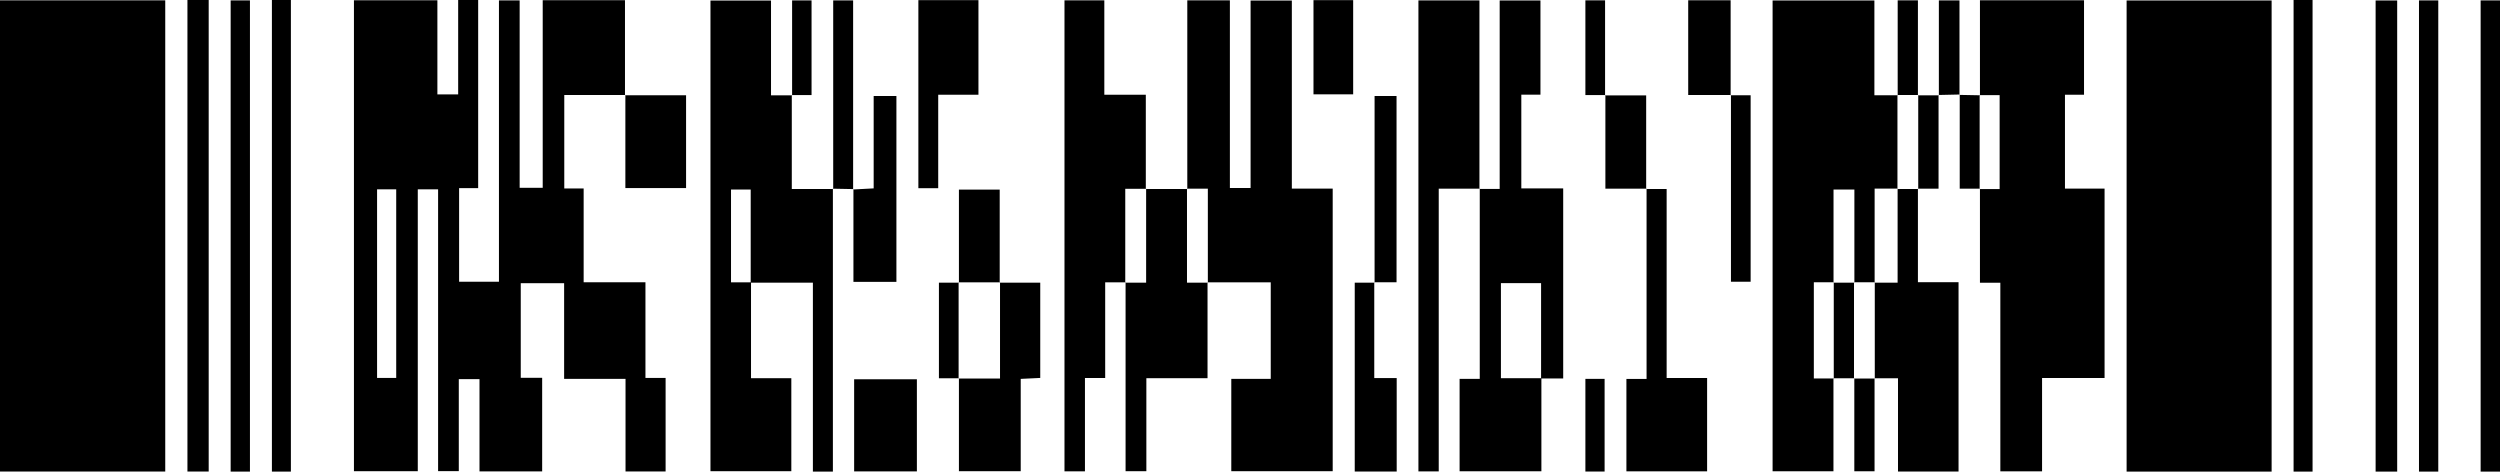 <svg 
    class="PDF417"
    xmlns="http://www.w3.org/2000/svg"
    viewBox="0 0 318.77 60.13"
    role="img"
    aria-describedby="PDF417--title PDF417--desc">
    <title id="PDF417--title">richardfxr</title>
    <desc id="PDF417--desc">PDF417 code that encodes the text “richardfxr.”</desc>

    <path d="M79.74,12.11c-2.56,0-5.13,0-7.79,0,0,4.02,0,7.92,0,11.92,.79,0,1.55,0,2.47,0,0,4,0,7.9,0,11.96,2.69,0,5.24,0,7.88,0,0,4.12,0,8.08,0,12.2h2.57c0,4.06,0,7.96,0,11.93-1.68,0-3.31,0-5.11,0,0-3.9,0-7.8,0-11.81-2.66,0-5.17,0-7.83,0,0-4.1,0-8.1,0-12.2-1.92,0-3.68,0-5.53,0,0,3.98,0,7.94,0,12.06,.85,0,1.75,0,2.73,0,0,4.06,0,7.96,0,11.94-2.63,0-5.23,0-7.99,0,0-3.87,0-7.77,0-11.77-.95,0-1.74,0-2.64,0,0,3.89,0,7.76,0,11.73-.9,0-1.69,0-2.64,0,0-11.93,0-23.89,0-35.93h-2.59c0,11.93,0,23.89,0,35.94h-8.14c0-20.01,0-39.98,0-60.05,3.51,0,6.98,0,10.64,0,0,3.96,0,7.95,0,12.01,.95,0,1.71,0,2.65,0,0-3.98,0-7.97,0-12.04,.94,0,1.69,0,2.55,0,0,7.97,0,15.9,0,23.99h-2.43c0,4.06,0,7.96,0,11.93,1.68,0,3.31,0,5.08,0,0-11.92,0-23.83,0-35.87,.92,0,1.71,0,2.64,0,0,7.92,0,15.86,0,23.9,1.02,0,1.91,0,2.94,0,0-7.94,0-15.88,0-23.92,3.54,0,6.96,0,10.49,0,0,4.07,0,8.08,0,12.1l.04-.04Zm-31.66,12.03c0,8.1,0,16.07,0,24.05h2.44c0-8.04,0-16.01,0-24.05-.83,0-1.59,0-2.44,0Z"/>
    <path d="M0,60.12c0-20.06,0-40.02,0-60.08,7.03,0,13.99,0,21.07,0,0,20.01,0,40,0,60.08-6.98,0-13.95,0-21.07,0Z"/>
    <path d="M289.65,60.13c-6.22,0-12.32,0-18.49,0,0-20.04,0-40,0-60.07,6.16,0,12.28,0,18.49,0,0,20.03,0,39.99,0,60.07Z"/>
    <path d="M151.39,24.1c0-7.99,0-15.99,0-24.06,1.85,0,3.57,0,5.43,0,0,7.95,0,15.88,0,23.93h2.64c0-7.91,0-15.84,0-23.9,1.79,0,3.45,0,5.26,0,0,7.95,0,15.88,0,23.98,1.8,0,3.47,0,5.21,0,0,12.08,0,24,0,36.03-4.26,0-8.54,0-12.93,0,0-3.87,0-7.76,0-11.77,1.65,0,3.28,0,5.03,0v-12.31c-2.67,0-5.36,0-8.06,0l.04,.04c0-3.96,0-7.92,0-11.98-1.02,0-1.84,0-2.66,0l.04,.04Z"/>
    <path d="M252.46,12.15c0-4.01,0-8.03,0-12.12,4.47,0,8.82,0,13.27,0,0,3.98,0,7.93,0,12.05h-2.43c0,4.06,0,7.96,0,11.97,1.68,0,3.31,0,5.05,0,0,8.08,0,16.06,0,24.15-2.61,0-5.21,0-7.97,0,0,4,0,7.91,0,11.9-1.82,0-3.49,0-5.32,0,0-8,0-15.97,0-24.05h-2.6c0-4.06,0-8.02,0-11.98l-.04,.04h2.55c0-4.1,0-7.99,0-11.98-.91,0-1.73,0-2.55,0l.04,.04Z"/>
    <path d="M233.78,48.23c0,3.92,0,7.84,0,11.86-2.6,0-5.14,0-7.76,0,0-19.99,0-39.95,0-60.03,4.28,0,8.56,0,12.98,0,0,3.97,0,7.92,0,12.09,1.08,0,2.03,0,2.98,0l-.04-.04c0,3.99,0,7.99,0,11.98l.04-.04c-.95,0-1.9,0-2.95,0,0,4.14,0,8.06,0,11.98l.04-.04c-.89,0-1.77,0-2.66,0l.04,.04c0-3.95,0-7.91,0-11.86h-2.66c0,4.02,0,7.94,0,11.86l.04-.04c-.85,0-1.7,0-2.55,0,0,4.2,0,8.19,0,12.27h2.55s-.04-.04-.04-.04Z"/>
    <path d="M100.96,12.12c0,3.92,0,7.84,0,11.98,1.83,0,3.56,0,5.28,0l-.04-.04c0,12,0,24.01,0,36.07h-2.55c0-7.98,0-15.95,0-24.09-2.74,0-5.33,0-7.93,0,0-3.95,0-7.9,0-11.87h-2.51c0,3.99,0,7.88,0,11.83,.91,0,1.73,0,2.55,0,0,4.02,0,8.04,0,12.22,1.73,0,3.4,0,5.14,0,0,4.02,0,7.89,0,11.86-3.39,0-6.81,0-10.31,0,0-19.95,0-39.92,0-60.01,2.51,0,5.05,0,7.72,0,0,3.96,0,7.92,0,12.09,.98,0,1.83,0,2.69,0l-.04-.04Z"/>
    <path d="M196.54,48.23c0,3.92,0,7.85,0,11.86-3.53,0-6.94,0-10.43,0,0-3.89,0-7.76,0-11.78h2.57c0-8.19,0-16.23,0-24.26l-.04,.04c.82,0,1.64,0,2.58,0,0-8.04,0-15.97,0-24.03,1.78,0,3.44,0,5.2,0,0,3.95,0,7.9,0,12.01h-2.44c0,4.05,0,7.95,0,11.95,1.78,0,3.5,0,5.34,0,0,8.08,0,16.05,0,24.24-.92,0-1.87,0-2.82,0,0-4.05,0-8.1,0-12.16-1.82,0-3.48,0-5.12,0,0,4.08,0,8.07,0,12.12,1.79,0,3.48,0,5.17,0Z"/>
    <path d="M143.53,36c-.82,0-1.64,0-2.61,0,0,4.1,0,8.1,0,12.2-.91,0-1.66,0-2.58,0,0,4,0,7.9,0,11.9h-2.61c0-19.99,0-39.99,0-60.06,1.69,0,3.32,0,5.08,0,0,3.98,0,7.93,0,12.04,1.79,0,3.46,0,5.29,0,0,4.11,0,8.07,0,12.03l.04-.04h-2.66v11.98s.04-.04,.04-.04Z"/>
    <path d="M188.68,24.06c-1.69,0-3.38,0-5.23,0,0,12.06,0,24.01,0,36.05-.94,0-1.73,0-2.59,0,0-20.03,0-40,0-60.06,2.54,0,5.04,0,7.78,0,0,8,0,16.03,0,24.05,0,0,.04-.04,.04-.04Z"/>
    <path d="M244.55,24.06c0,3.92,0,7.84,0,11.92h5.18c0,8.13,0,16.1,0,24.14-2.55,0-5.06,0-7.72,0,0-3.88,0-7.78,0-11.89-1.1,0-2.05,0-3,0l.04,.04c0-4.09,0-8.18,0-12.27l-.04,.04c.95,0,1.9,0,2.95,0,0-4.14,0-8.06,0-11.98l-.04,.04c.89,0,1.77,0,2.66,0l-.04-.04Z"/>
    <path d="M153.97,36c0,4.02,0,8.04,0,12.22-2.61,0-5.15,0-7.8,0,0,4.02,0,7.89,0,11.86-.9,0-1.69,0-2.65,0,0-8.01,0-16.05,0-24.08,0,0-.04,.04-.04,.04h2.66v-11.98s-.04,.04-.04,.04c1.76,0,3.53,0,5.29,0,0,0-.04-.04-.04-.04,0,3.96,0,7.92,0,11.98h2.66s-.04-.04-.04-.04Z"/>
    <path d="M209.9,24.1h2.61c0,8.04,0,16.02,0,24.1,1.78,0,3.41,0,5.16,0,0,4,0,7.9,0,11.9-3.39,0-6.8,0-10.29,0,0-3.89,0-7.76,0-11.78h2.57c0-8.19,0-16.23,0-24.26l-.04,.04Z"/>
    <path d="M23.9,0h2.71c0,20.05,0,40.06,0,60.12h-2.71c0-20.02,0-40.02,0-60.12Z"/>
    <path d="M305.66,60.13h-2.75c0-20.03,0-40,0-60.07,.9,0,1.78,0,2.75,0,0,20.01,0,39.97,0,60.07Z"/>
    <path d="M31.87,60.13h-2.46c0-20.03,0-40,0-60.08,.8,0,1.59,0,2.46,0,0,20.01,0,39.97,0,60.08Z"/>
    <path d="M34.67,0h2.42c0,20.05,0,40.06,0,60.13-.8,0-1.56,0-2.42,0,0-20.01,0-40.02,0-60.13Z"/>
    <path d="M318.77,60.13c-.87,0-1.63,0-2.47,0,0-20.03,0-40,0-60.08,.81,0,1.6,0,2.47,0,0,20.01,0,39.98,0,60.08Z"/>
    <path d="M127.47,36.04c1.69,0,3.38,0,5.17,0,0,4.06,0,8.05,0,12.15-.8,.04-1.6,.08-2.49,.12,0,3.94,0,7.81,0,11.77-2.64,0-5.17,0-7.88,0,0-3.94,0-7.9,0-11.85l-.04,.04c1.73,0,3.45,0,5.28,0,0-4.23,0-8.25,0-12.27l-.04,.04Z"/>
    <path d="M292.45,0h2.42c0,20.05,0,40.06,0,60.13h-2.42c0-20.01,0-40.01,0-60.13Z"/>
    <path d="M310.9,60.13c-.87,0-1.63,0-2.46,0,0-20.03,0-40,0-60.08h2.46c0,20.01,0,39.98,0,60.08Z"/>
    <path d="M117.1,.02c2.56,0,5.07,0,7.66,0,0,4,0,7.95,0,12.06-1.64,0-3.31,0-5.13,0,0,4.06,0,7.96,0,11.92-.92,0-1.67,0-2.53,0,0-7.97,0-15.94,0-23.98Z"/>
    <path d="M108.78,24.16c.82-.04,1.64-.09,2.62-.14,0-3.89,0-7.78,0-11.78,1.04,0,1.93,0,2.9,0,0,7.88,0,15.75,0,23.7-1.77,0-3.49,0-5.48,0,0-3.93,0-7.88,0-11.83,0,0-.04,.05-.04,.05Z"/>
    <path d="M175.23,36c0,4.02,0,8.03,0,12.21,.99,0,1.89,0,2.86,0,0,4.05,0,7.95,0,11.91-1.79,0-3.52,0-5.35,0,0-7.97,0-15.94,0-24.08,.83,0,1.68,0,2.53,0l-.04-.04Z"/>
    <path d="M108.91,60.11c0-3.93,0-7.79,0-11.75,2.63,0,5.27,0,8,0,0,3.88,0,7.78,0,11.75-2.63,0-5.23,0-8,0Z"/>
    <path d="M79.69,12.15c2.56,0,5.12,0,7.79,0,0,3.95,0,7.84,0,11.83-2.52,0-5.05,0-7.74,0,0-3.97,0-7.92,0-11.87,0,0-.04,.04-.04,.04Z"/>
    <path d="M175.27,36.04c0-7.89,0-15.79,0-23.8,.93,0,1.81,0,2.8,0,0,7.84,0,15.71,0,23.75-.94,0-1.89,0-2.84,0,0,0,.04,.04,.04,.04Z"/>
    <path d="M220.71,12.11c-1.78,0-3.57,0-5.45,0,0-4.04,0-8.02,0-12.08,1.76,0,3.48,0,5.41,0,0,4.04,0,8.08,0,12.12l.04-.04Z"/>
    <path d="M167.48,.02c1.71,0,3.34,0,5.06,0,0,4.01,0,7.95,0,12.01-1.64,0-3.3,0-5.06,0,0-3.94,0-7.89,0-12.01Z"/>
    <path d="M106.24,24.1c0-7.98,0-15.96,0-24.05h2.54c0,8.06,0,16.08,0,24.1,0,0,.04-.05,.04-.04-.87-.02-1.75-.03-2.62-.05,0,0,.04,.04,.04,.04Z"/>
    <path d="M209.94,24.06c-1.69,0-3.38,0-5.24,0,0-4.03,0-7.98,0-11.94l-.04,.04c1.69,0,3.38,0,5.24,0,0,4.03,0,7.98,0,11.94,0,0,.04-.04,.04-.04Z"/>
    <path d="M220.67,12.15c.82,0,1.64,0,2.55,0,0,7.93,0,15.8,0,23.77-.78,0-1.57,0-2.51,0,0-7.95,0-15.88,0-23.81,0,0-.04,.04-.04,.04Z"/>
    <path d="M122.27,36.04c0-3.92,0-7.84,0-11.86,1.71,0,3.38,0,5.2,0,0,3.95,0,7.91,0,11.86,0,0,.04-.04,.04-.04h-5.28s.04,.04,.04,.04Z"/>
    <path d="M101,12.16c0-4.01,0-8.01,0-12.11,.85,0,1.6,0,2.48,0,0,3.94,0,7.92,0,12.07-.82,0-1.67,0-2.52,0,0,0,.04,.04,.04,.04Z"/>
    <path d="M247.22,12.15c0-4,0-8,0-12.1h2.63c0,3.99,0,8.02,0,12.05,0,0,.04-.05,.04-.05-.9,.02-1.8,.04-2.71,.06l.04,.04Z"/>
    <path d="M241.97,12.16c0-4.01,0-8.02,0-12.12h2.58c0,4.03,0,8.07,0,12.11,0,0,.04-.04,.04-.04-.89,0-1.77,0-2.66,0l.04,.04Z"/>
    <path d="M122.27,48.23h-2.55c0-4.05,0-8.04,0-12.19,.84,0,1.7,0,2.55,0l-.04-.04v12.27s.04-.04,.04-.04Z"/>
    <path d="M204.7,12.12h-2.55c0-4.04,0-8.02,0-12.08,.8,0,1.55,0,2.51,0,0,4.04,0,8.08,0,12.13,0,0,.04-.04,.04-.04Z"/>
    <path d="M236.44,48.23c-.89,0-1.78,0-2.66,0,0,0,.04,.04,.04,.04,0-4.09,0-8.18,0-12.27l-.04,.04h2.66s-.04-.04-.04-.04c0,4.09,0,8.18,0,12.27,0,0,.04-.04,.04-.04Z"/>
    <path d="M247.18,12.11c0,3.92,0,7.85,0,11.95-.92,0-1.77,0-2.63,0l.04,.04c0-3.99,0-7.99,0-11.98,0,0-.04,.04-.04,.04,.89,0,1.78,0,2.67,0,0,0-.04-.04-.04-.04Z"/>
    <path d="M252.46,24.06h-2.58c0-4.03,0-8.02,0-12,0,0-.04,.05-.04,.04,.87,.02,1.74,.04,2.62,.05l-.04-.04c0,3.99,0,7.99,0,11.98l.04-.04Z"/>
    <path d="M202.15,48.31h2.45c0,3.96,0,7.85,0,11.81-.83,0-1.59,0-2.45,0,0-3.9,0-7.8,0-11.81Z"/>
    <path d="M239.02,48.23c0,3.92,0,7.84,0,11.86h-2.58c0-3.95,0-7.9,0-11.86,0,0-.04,.04-.04,.04,.89,0,1.77,0,2.66,0l-.04-.04Z"/>
</svg>